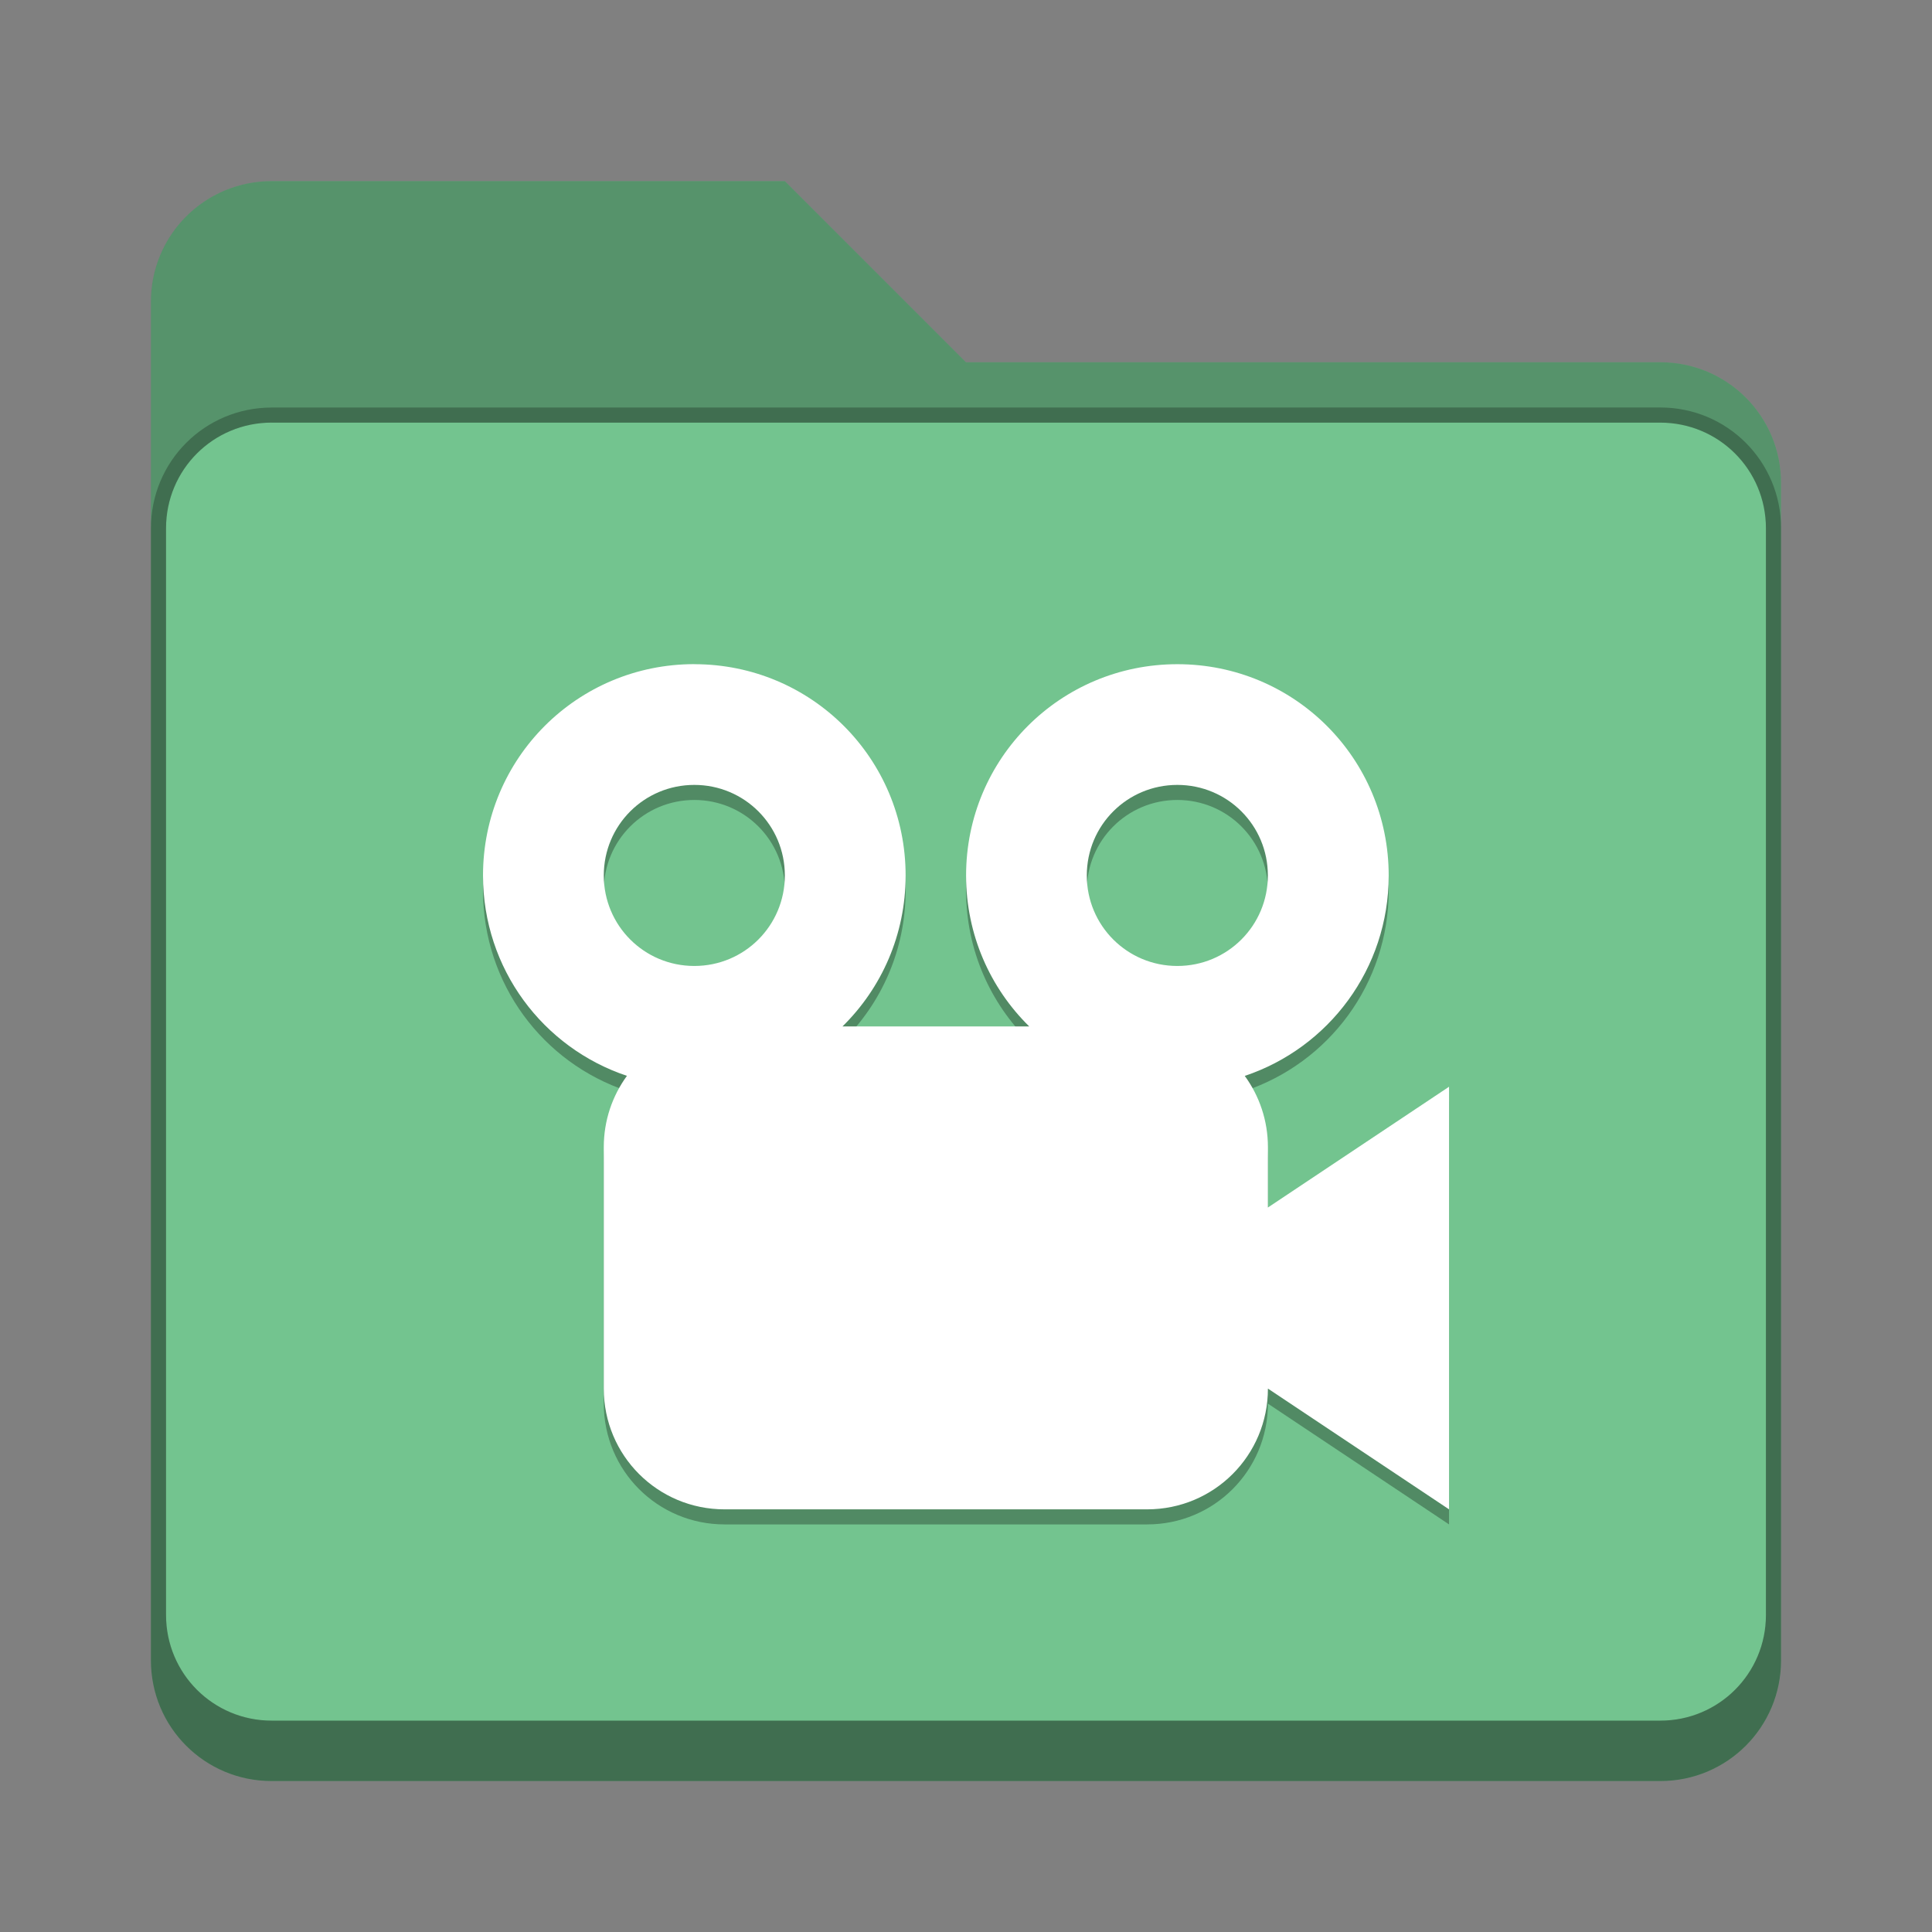 <?xml version="1.0" encoding="UTF-8" standalone="no"?>
<!-- Created with Inkscape (http://www.inkscape.org/) -->

<svg
   width="128"
   height="128"
   viewBox="0 0 33.867 33.867"
   version="1.1"
   id="svg5"
   inkscape:version="1.2 (dc2aedaf03, 2022-05-15)"
   sodipodi:docname="folder-green-videos.svg"
   xmlns:inkscape="http://www.inkscape.org/namespaces/inkscape"
   xmlns:sodipodi="http://sodipodi.sourceforge.net/DTD/sodipodi-0.dtd"
   xmlns="http://www.w3.org/2000/svg"
   xmlns:svg="http://www.w3.org/2000/svg">
  <rect x="0" y="0" width="33.867" height="33.867" fill="#808080" stroke="none"/>
  <path
     id="rect567"
     style="opacity:1;fill:#73c48f;fill-opacity:1;stroke-width:0.265"
     d="m 4.763,3.175 c -1.173,0 -2.117,0.944 -2.117,2.117 V 29.104 c 0,1.173 0.944,2.117 2.117,2.117 H 29.104 c 1.173,0 2.117,-0.944 2.117,-2.117 V 8.467 c 0,-1.173 -0.944,-2.117 -2.117,-2.117 H 16.933 L 13.758,3.175 Z"
     sodipodi:nodetypes="sccsssssccs" />
  <path
     d="m 4.762,3.175 c -1.173,0 -2.117,0.944 -2.117,2.117 V 29.104 c 0,1.173 0.944,2.117 2.117,2.117 H 29.104 c 1.173,0 2.117,-0.944 2.117,-2.117 V 8.467 c 0,-1.173 -0.944,-2.117 -2.117,-2.117 H 16.933 L 13.758,3.175 Z m 0,4.233 H 29.104 c 1.026,0 1.852,0.826 1.852,1.852 V 28.31 c 0,1.026 -0.826,1.852 -1.852,1.852 H 4.762 c -1.026,0 -1.852,-0.826 -1.852,-1.852 V 9.26 c 0,-1.026 0.826,-1.852 1.852,-1.852 z"
     style="opacity:0.25;fill:#000000;fill-opacity:1;stroke-width:0.265"
     id="path5034"
     sodipodi:nodetypes="ssssssssccssssssssss" />
  <path
     d="m 4.763,7.144 c -1.173,0 -2.117,0.944 -2.117,2.117 V 29.104 c 0,1.173 0.944,2.117 2.117,2.117 H 29.104 c 1.173,0 2.117,-0.944 2.117,-2.117 V 9.26 c 0,-1.173 -0.944,-2.117 -2.117,-2.117 z m 0,0.265 H 29.104 c 1.026,0 1.852,0.826 1.852,1.852 V 28.31 c 0,1.026 -0.826,1.852 -1.852,1.852 H 4.763 c -1.026,0 -1.852,-0.826 -1.852,-1.852 V 9.26 c 0,-1.026 0.826,-1.852 1.852,-1.852 z"
     style="opacity:0.25;fill:#000000;fill-opacity:1;stroke-width:0.265"
     id="path3728" />
  <sodipodi:namedview
     id="namedview7"
     pagecolor="#ffffff"
     bordercolor="#666666"
     borderopacity="1.0"
     inkscape:pageshadow="2"
     inkscape:pageopacity="0.0"
     inkscape:pagecheckerboard="0"
     inkscape:document-units="px"
     showgrid="false"
     units="px"
     height="48px"
     inkscape:zoom="4.4194174"
     inkscape:cx="51.477373"
     inkscape:cy="73.878516"
     inkscape:window-width="1846"
     inkscape:window-height="1011"
     inkscape:window-x="0"
     inkscape:window-y="0"
     inkscape:window-maximized="1"
     inkscape:current-layer="svg5"
     inkscape:showpageshadow="2"
     inkscape:deskcolor="#d1d1d1" />
  <defs
     id="defs2" />
  <path
     d="m 12.171,11.906 c -2.052,0 -3.704,1.652 -3.704,3.704 0,1.639 1.053,3.023 2.523,3.513 -0.255,0.35 -0.406,0.781 -0.406,1.249 v 4.233 c 0,1.173 0.944,2.117 2.117,2.117 h 7.408 c 1.173,0 2.117,-0.944 2.117,-2.117 l 3.175,2.117 v -7.408 l -3.175,2.117 v -1.058 c 0,-0.468 -0.151,-0.899 -0.406,-1.249 1.469,-0.491 2.523,-1.875 2.523,-3.513 0,-2.052 -1.652,-3.704 -3.704,-3.704 -2.052,0 -3.704,1.652 -3.704,3.704 0,1.039 0.423,1.974 1.107,2.646 H 14.768 c 0.684,-0.671 1.107,-1.607 1.107,-2.646 0,-2.052 -1.652,-3.704 -3.704,-3.704 z m 0,2.117 c 0.879,0 1.587,0.708 1.587,1.587 0,0.879 -0.708,1.587 -1.587,1.587 -0.879,0 -1.587,-0.708 -1.587,-1.587 0,-0.879 0.708,-1.587 1.587,-1.587 z m 8.467,0 c 0.879,0 1.587,0.708 1.587,1.587 0,0.879 -0.708,1.587 -1.587,1.587 -0.879,0 -1.587,-0.708 -1.587,-1.587 0,-0.879 0.708,-1.587 1.587,-1.587 z"
     id="path423"
     style="fill:#000000;stroke-width:0.265;opacity:0.3"
     sodipodi:nodetypes="sscssssccccscsssccssssssssssss" />
  <path
     d="m 12.171,11.642 c -2.052,0 -3.704,1.652 -3.704,3.704 0,1.639 1.053,3.023 2.523,3.513 -0.255,0.35 -0.406,0.781 -0.406,1.249 v 4.233 c 0,1.173 0.944,2.117 2.117,2.117 h 7.408 c 1.173,0 2.117,-0.944 2.117,-2.117 l 3.175,2.117 v -7.408 l -3.175,2.117 v -1.058 c 0,-0.468 -0.151,-0.899 -0.406,-1.249 1.469,-0.491 2.523,-1.875 2.523,-3.513 0,-2.052 -1.652,-3.704 -3.704,-3.704 -2.052,0 -3.704,1.652 -3.704,3.704 0,1.039 0.423,1.974 1.107,2.646 H 14.768 c 0.684,-0.671 1.107,-1.607 1.107,-2.646 0,-2.052 -1.652,-3.704 -3.704,-3.704 z m 0,2.117 c 0.879,0 1.587,0.708 1.587,1.587 0,0.879 -0.708,1.587 -1.587,1.587 -0.879,0 -1.587,-0.708 -1.587,-1.587 0,-0.879 0.708,-1.587 1.587,-1.587 z m 8.467,0 c 0.879,0 1.587,0.708 1.587,1.587 0,0.879 -0.708,1.587 -1.587,1.587 -0.879,0 -1.587,-0.708 -1.587,-1.587 0,-0.879 0.708,-1.587 1.587,-1.587 z"
     style="fill:#ffffff;stroke-width:0.265"
     id="path574" />
</svg>
